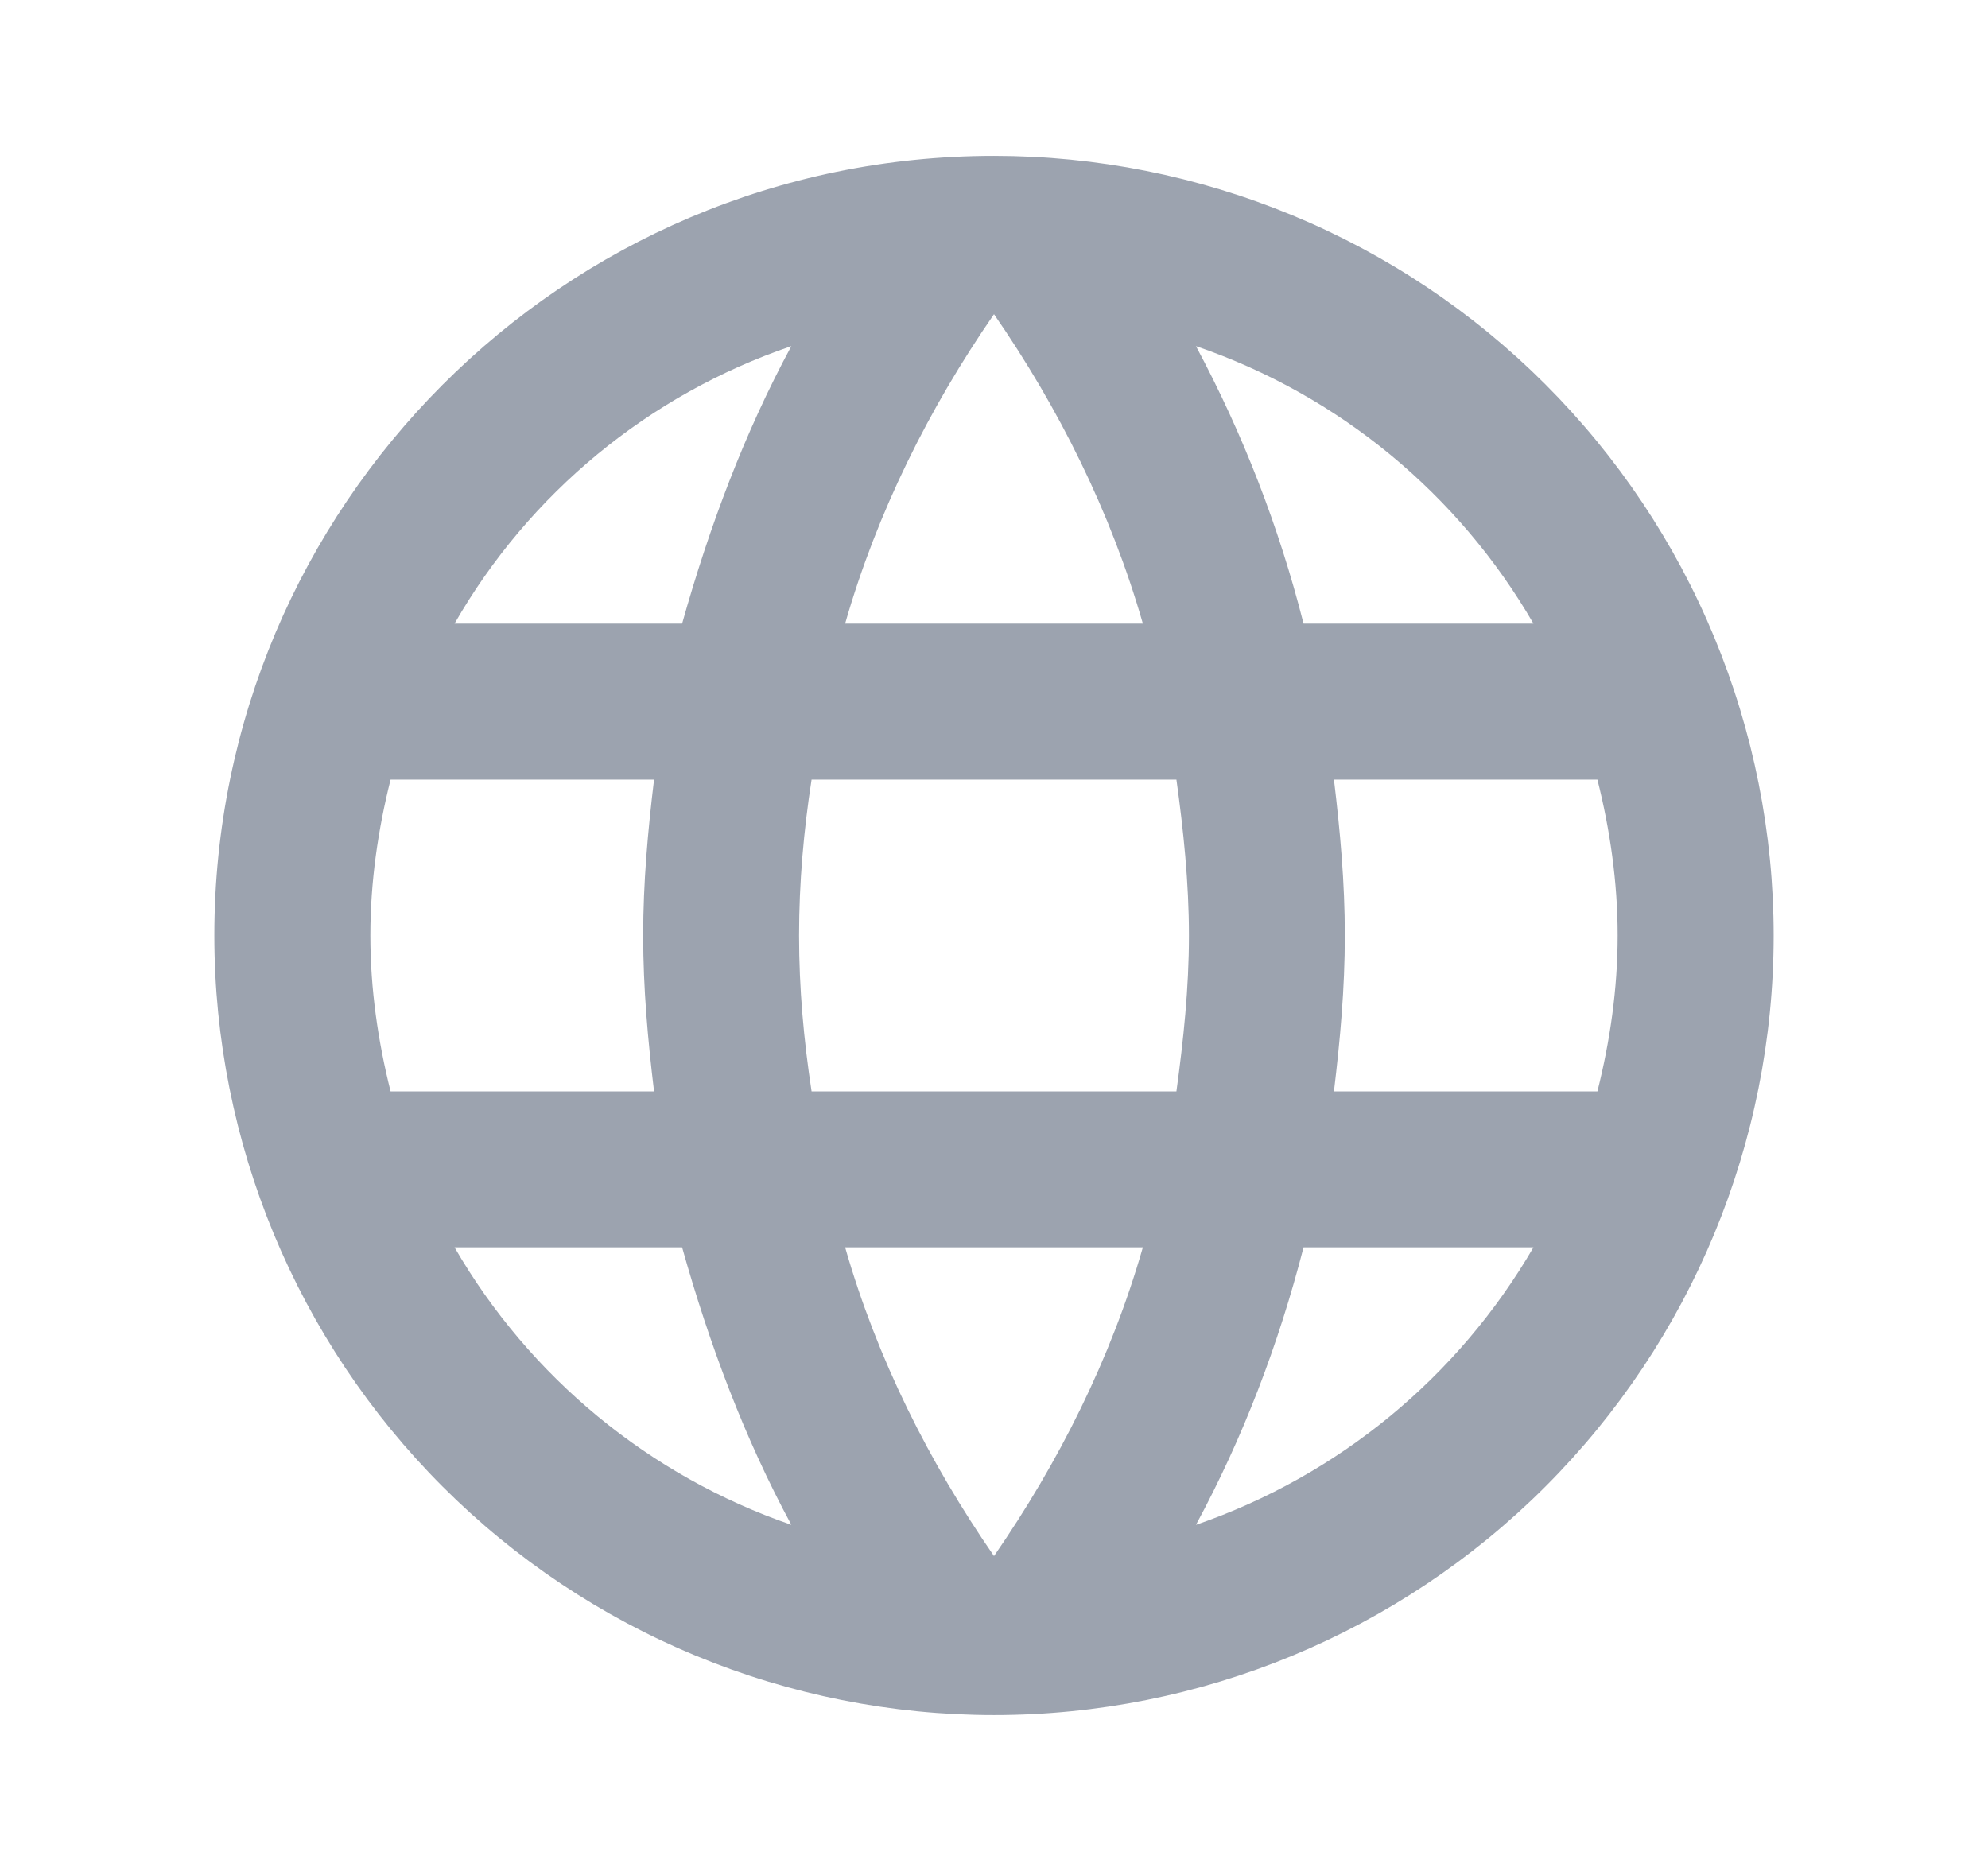 <svg width="17" height="16" viewBox="0 0 17 16" fill="none" xmlns="http://www.w3.org/2000/svg">
<g id="mdi:web">
<path id="Vector" d="M11.407 9.333C11.46 8.893 11.5 8.453 11.5 8C11.5 7.547 11.46 7.107 11.407 6.667H13.66C13.767 7.093 13.833 7.54 13.833 8C13.833 8.46 13.767 8.907 13.66 9.333M10.227 13.04C10.627 12.3 10.933 11.5 11.147 10.667H13.113C12.467 11.779 11.443 12.621 10.227 13.04ZM10.06 9.333H6.94C6.873 8.893 6.833 8.453 6.833 8C6.833 7.547 6.873 7.1 6.94 6.667H10.06C10.12 7.1 10.167 7.547 10.167 8C10.167 8.453 10.12 8.893 10.06 9.333ZM8.5 13.307C7.947 12.507 7.5 11.62 7.227 10.667H9.773C9.5 11.62 9.053 12.507 8.5 13.307ZM5.833 5.333H3.887C4.526 4.218 5.55 3.374 6.767 2.96C6.367 3.7 6.067 4.5 5.833 5.333ZM3.887 10.667H5.833C6.067 11.5 6.367 12.3 6.767 13.04C5.552 12.621 4.53 11.779 3.887 10.667ZM3.34 9.333C3.233 8.907 3.167 8.46 3.167 8C3.167 7.54 3.233 7.093 3.34 6.667H5.593C5.54 7.107 5.5 7.547 5.5 8C5.5 8.453 5.54 8.893 5.593 9.333M8.5 2.687C9.053 3.487 9.5 4.38 9.773 5.333H7.227C7.5 4.38 7.947 3.487 8.5 2.687ZM13.113 5.333H11.147C10.938 4.508 10.629 3.711 10.227 2.96C11.453 3.38 12.473 4.227 13.113 5.333ZM8.5 1.333C4.813 1.333 1.833 4.333 1.833 8C1.833 9.768 2.536 11.464 3.786 12.714C4.405 13.333 5.14 13.824 5.949 14.159C6.758 14.494 7.625 14.667 8.5 14.667C10.268 14.667 11.964 13.964 13.214 12.714C14.464 11.464 15.167 9.768 15.167 8C15.167 7.125 14.994 6.258 14.659 5.449C14.324 4.64 13.833 3.905 13.214 3.286C12.595 2.667 11.86 2.176 11.051 1.841C10.242 1.506 9.376 1.333 8.5 1.333Z" fill="#9CA3AF"/>
</g>
</svg>

